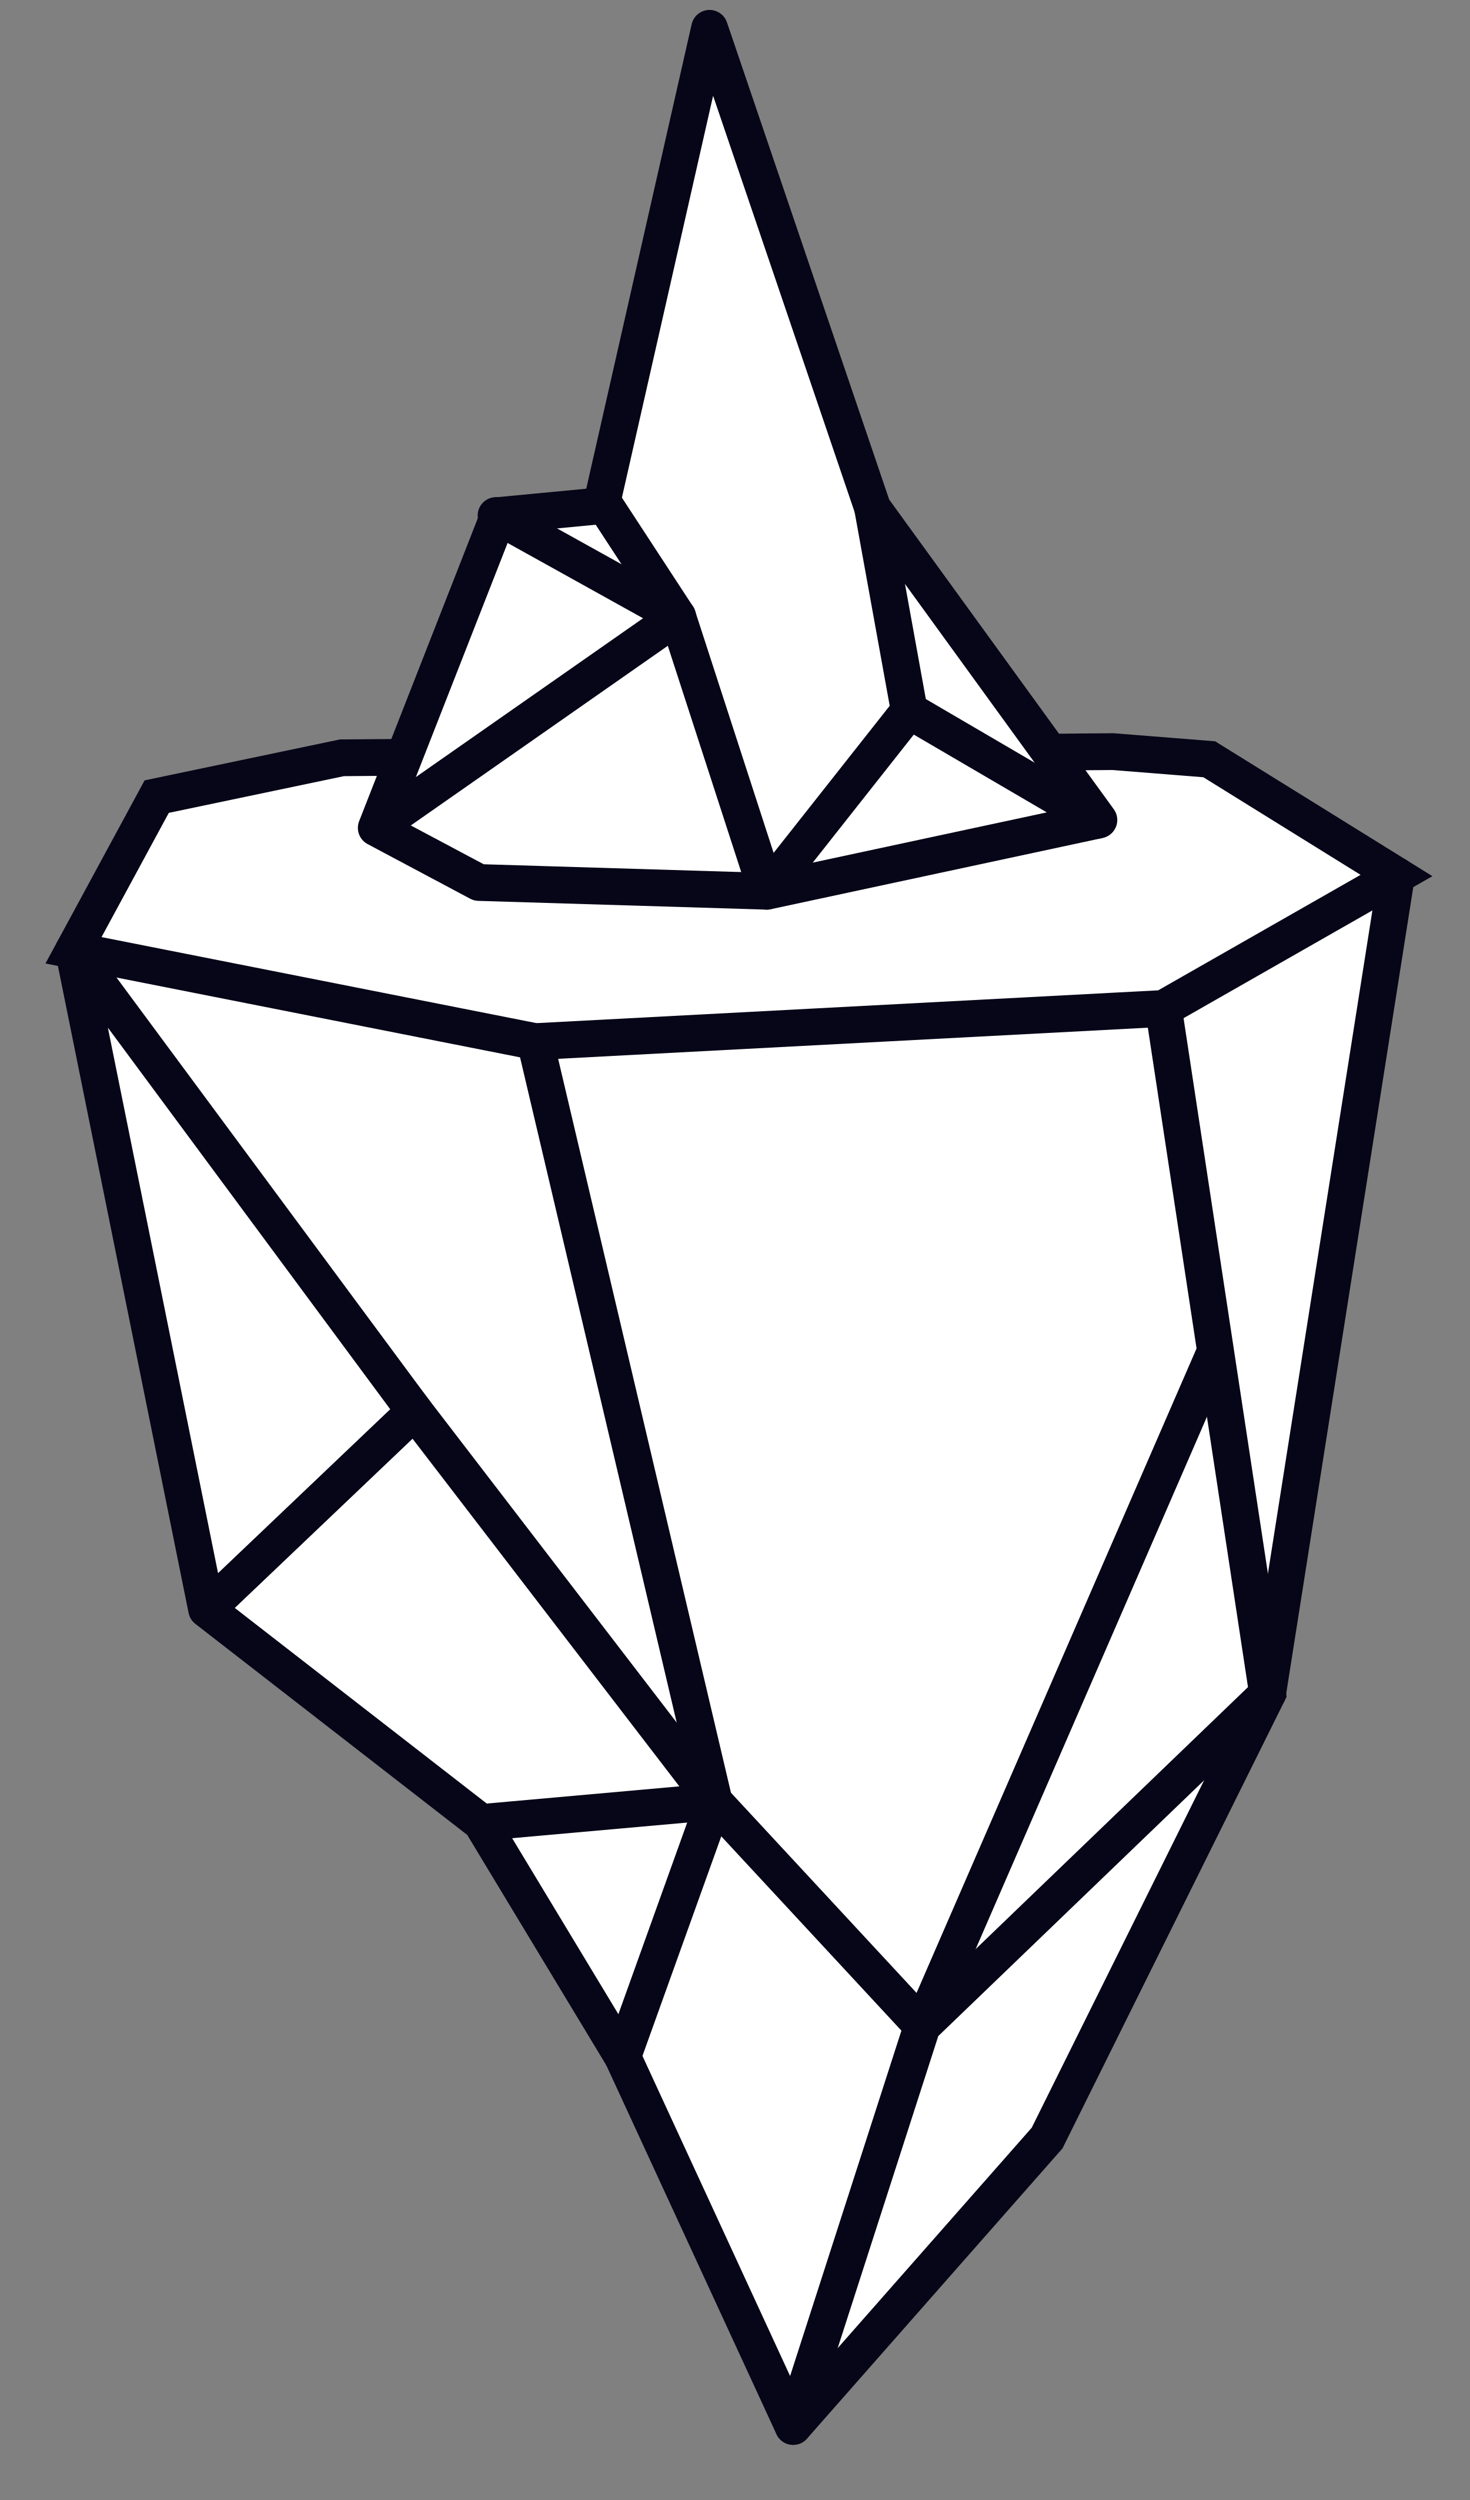 <svg width="20" height="34" viewBox="0 0 20 34" fill="none" xmlns="http://www.w3.org/2000/svg">
<rect x="0" y="0" width="20" height="34" fill="#808080" stroke="none"/>
<path id="Vector" d="M2.844 21.85L1.067 12.961L2.101 10.868L4.728 10.313L14.938 10.222L16.267 10.295L18.998 11.927L17.298 23.028L14.276 29.08L10.809 32.817L8.493 27.968L6.678 24.795L2.844 21.85Z" fill="white"/>
<path id="Vector_2" d="M4.652 10.306L2.132 10.834L1 12.924L7.282 14.166L15.83 13.715L19 11.907L16.452 10.326L15.14 10.222L4.652 10.306Z" stroke="#070618" stroke-width="0.5" stroke-miterlimit="10" stroke-linecap="round"/>
<path id="Vector_3" d="M19 11.907L17.246 23.035L12.547 27.554L10.791 33L8.471 27.972L6.547 24.786L2.811 21.887L1 12.924L5.641 19.194" stroke="#070618" stroke-width="0.5" stroke-miterlimit="10" stroke-linecap="round" stroke-linejoin="round"/>
<path id="Vector_4" d="M7.282 14.166L9.717 24.503L8.471 27.972" stroke="#070618" stroke-width="0.5" stroke-miterlimit="10" stroke-linecap="round"/>
<path id="Vector_5" d="M6.547 24.786L9.718 24.503L5.642 19.194L2.812 21.887" stroke="#070618" stroke-width="0.5" stroke-miterlimit="10"/>
<path id="Vector_6" d="M9.717 24.503L12.547 27.554L16.537 18.374" stroke="#070618" stroke-width="0.5" stroke-miterlimit="10"/>
<path id="Vector_7" d="M10.792 33L14.246 29.078L17.246 23.035L15.83 13.715" stroke="#070618" stroke-width="0.5" stroke-miterlimit="10" stroke-linecap="round"/>
<path id="Vector_8" d="M5.119 11.259L6.784 7.011L8.18 6.878L9.654 0.385L11.873 6.91L14.951 11.152L10.434 12.121L6.515 12.002L5.119 11.259Z" fill="white" stroke="#070618" stroke-width="0.5" stroke-miterlimit="10" stroke-linecap="round" stroke-linejoin="round"/>
<path id="Vector_9" d="M5.153 11.226L9.22 8.384L6.749 7.011" stroke="#070618" stroke-width="0.5" stroke-miterlimit="10" stroke-linecap="round" stroke-linejoin="round"/>
<path id="Vector_10" d="M8.213 6.845L9.219 8.384L10.432 12.121L12.371 9.665L14.923 11.157" stroke="#070618" stroke-width="0.5" stroke-miterlimit="10" stroke-linecap="round" stroke-linejoin="round"/>
<path id="Vector_11" d="M11.872 6.911L12.371 9.666" stroke="#070618" stroke-width="0.5" stroke-miterlimit="10" stroke-linecap="round" stroke-linejoin="round"/>
</svg>
